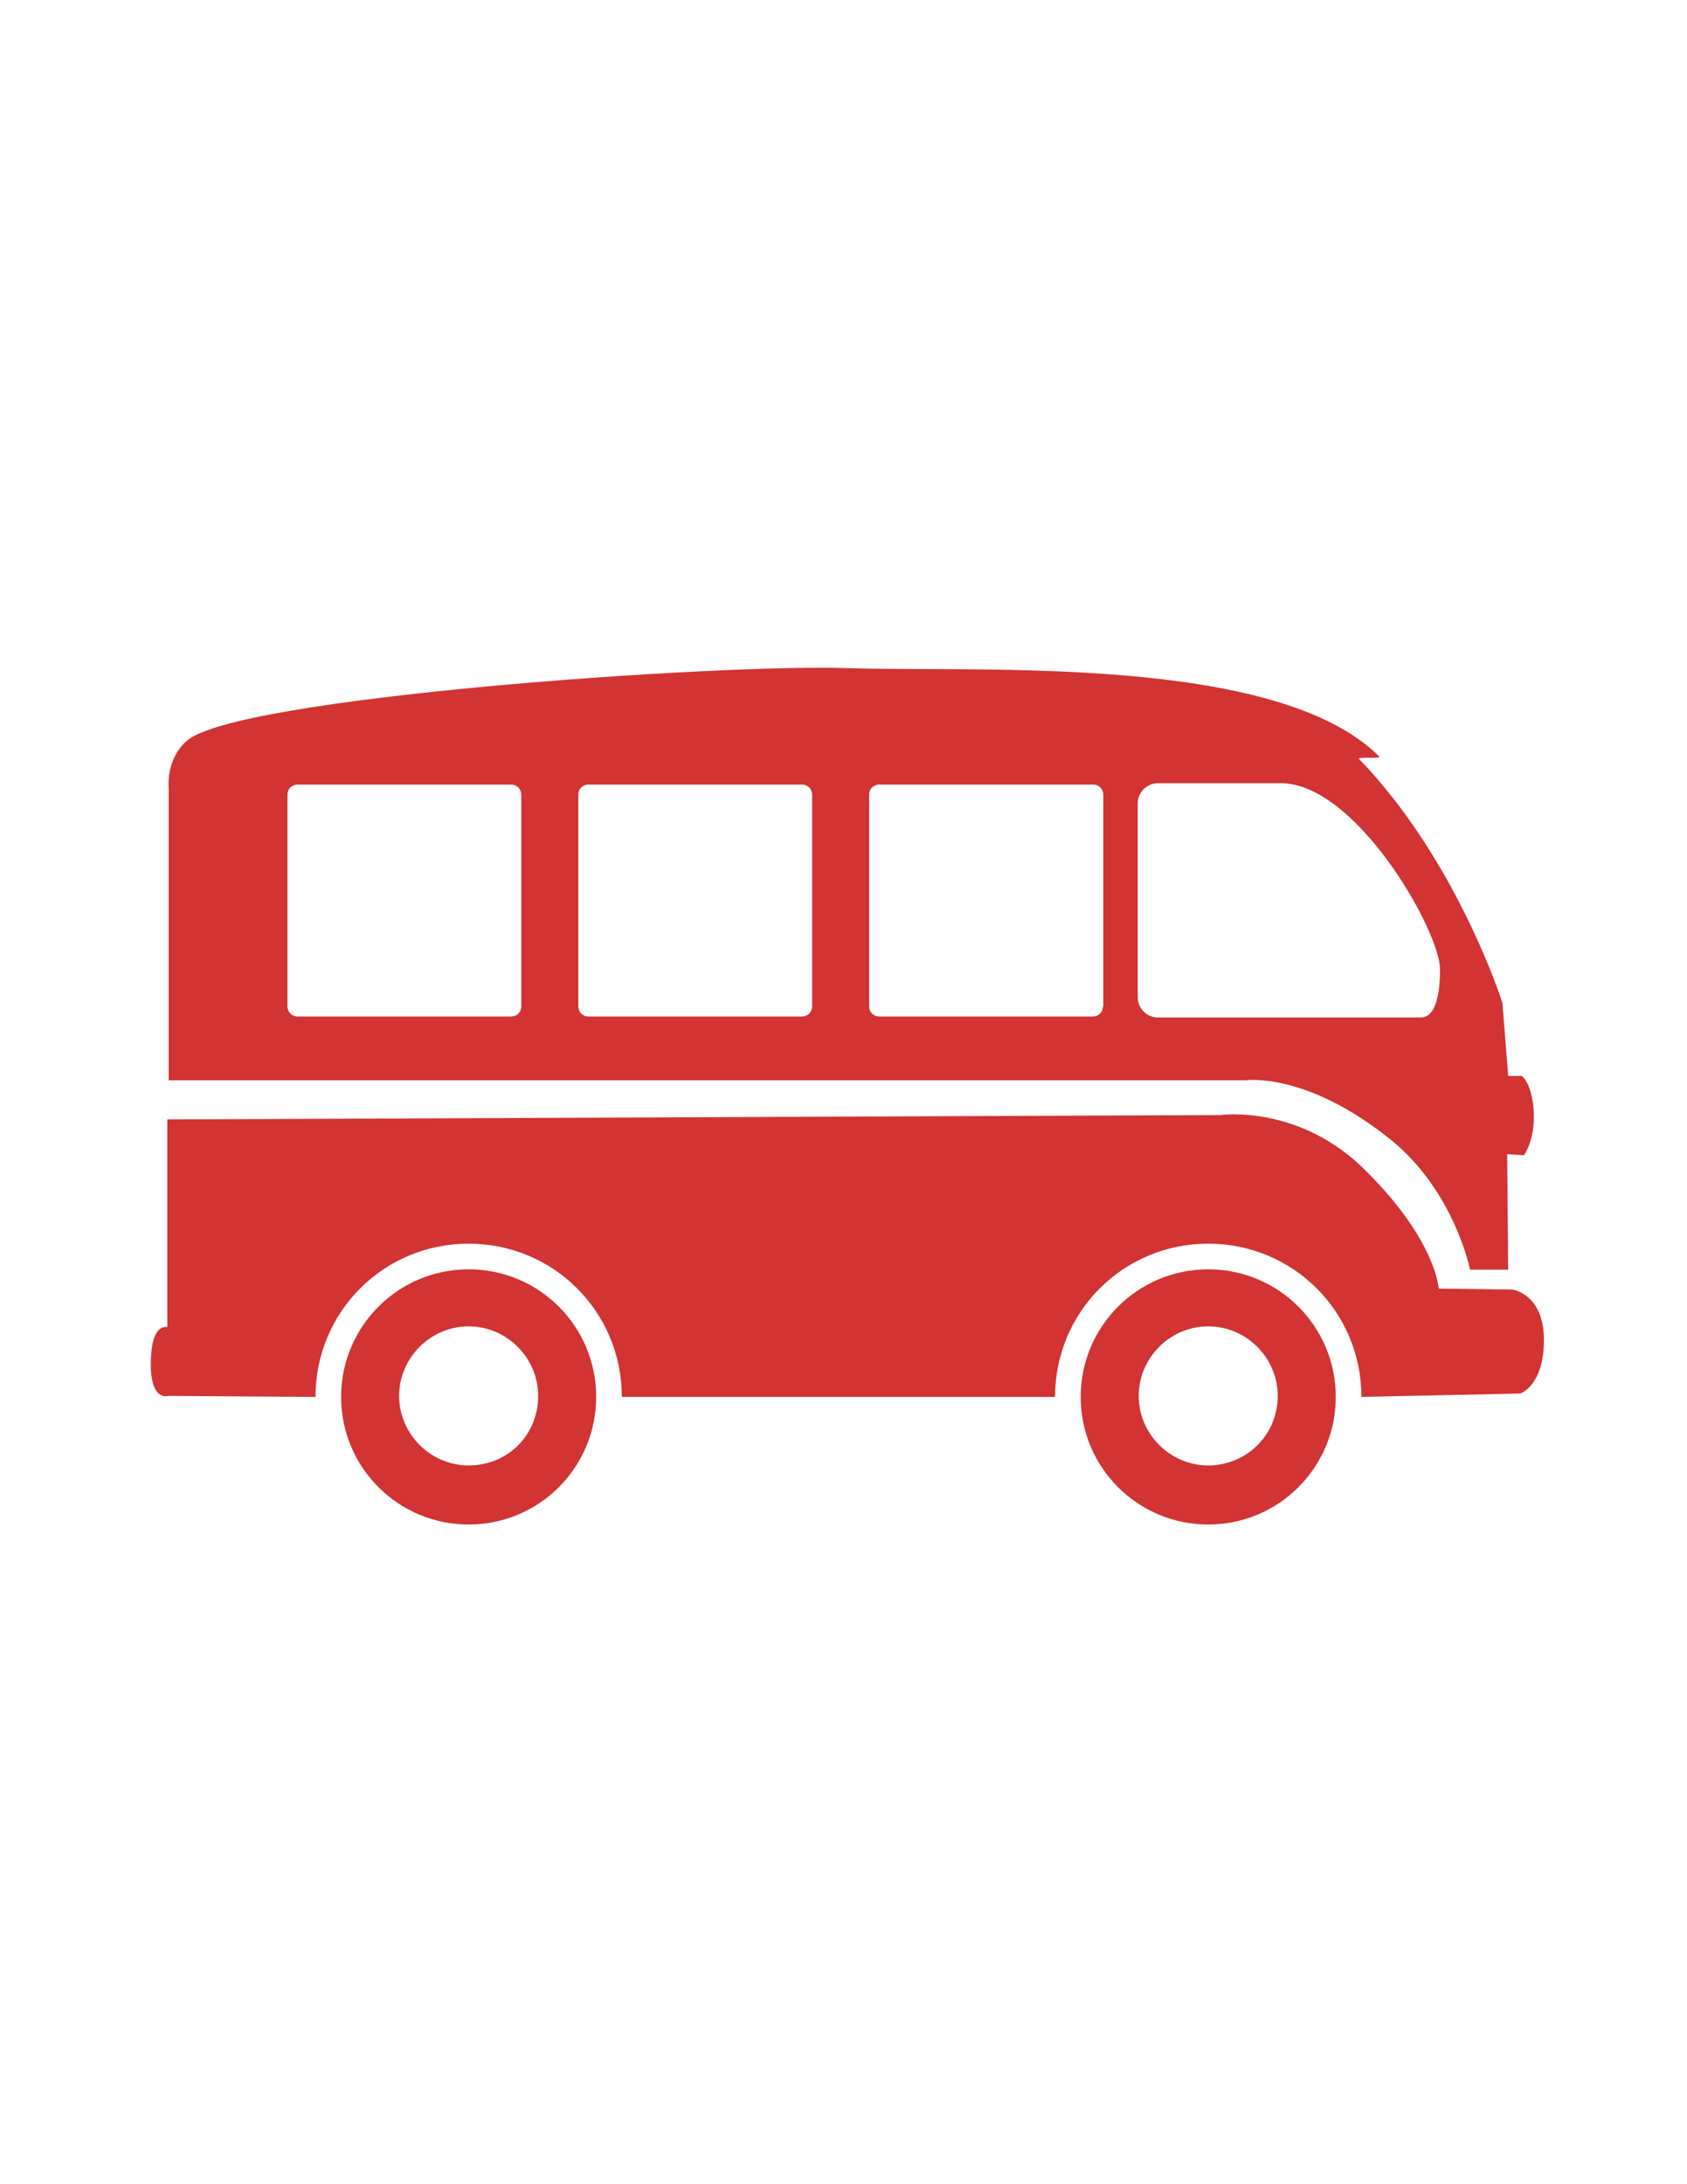 <?xml version="1.0" encoding="utf-8"?>
<!-- Generator: Adobe Illustrator 17.0.0, SVG Export Plug-In . SVG Version: 6.00 Build 0)  -->
<!DOCTYPE svg PUBLIC "-//W3C//DTD SVG 1.1//EN" "http://www.w3.org/Graphics/SVG/1.1/DTD/svg11.dtd">
<svg version="1.1" id="Calque_1" xmlns="http://www.w3.org/2000/svg" xmlns:xlink="http://www.w3.org/1999/xlink" x="0px" y="0px"
	 width="612px" height="792px" viewBox="0 0 612 792" enable-background="new 0 0 612 792" xml:space="preserve">
<g>
	<path fill="#D23333" d="M170.014,460.26c-25.582,0-46.267,20.686-46.267,46.267c0,25.582,20.686,46.267,46.267,46.267
		s46.267-20.686,46.267-46.267C216.281,480.946,195.595,460.26,170.014,460.26z M170.014,531.374
		c-13.831,0-25.214-11.383-25.214-25.214s11.383-25.214,25.214-25.214c13.831,0,25.214,11.383,25.214,25.214
		C195.228,520.358,184.212,531.374,170.014,531.374z"/>
	<path fill="#D23333" d="M438.314,460.26c-25.582,0-46.267,20.686-46.267,46.267c0,25.582,20.686,46.267,46.267,46.267
		c25.582,0,46.267-20.686,46.267-46.267C484.582,480.946,463.896,460.26,438.314,460.26z M438.314,531.374
		c-13.831,0-25.214-11.383-25.214-25.214s11.383-25.214,25.214-25.214c13.831,0,25.214,11.383,25.214,25.214
		C463.529,520.358,452.146,531.374,438.314,531.374z"/>
	<path fill="#D23333" d="M114.444,506.527c0-30.845,24.725-55.57,55.57-55.57s55.57,24.725,55.57,55.57h157.162
		c0-30.845,24.725-55.57,55.57-55.57s55.57,24.725,55.57,55.57l57.65-1.224c0,0,8.568-2.815,8.568-19.462
		c0-16.646-11.383-18.238-11.383-18.238l-26.806-0.367c0,0-0.857-17.014-25.582-41.861c-24.358-25.214-53.611-21.053-53.611-21.053
		l-382.01,1.591v75.521h0.857c0,0-6.487-3.305-6.854,12.118C54.346,508.608,61.2,506.16,61.2,506.16L114.444,506.527z"/>
	<rect x="228.031" y="477.763" fill="#D23333" width="155.448" height="3.305"/>
	<rect x="66.096" y="477.763" fill="#D23333" width="49.572" height="3.305"/>
	<path fill="#D23333" d="M552.024,390.125h-4.896l-2.081-26.438c0,0-16.279-51.53-52.02-88.495c-0.857-0.857,8.078,0,7.344-0.857
		c-37.332-37.332-145.778-30.478-192.78-32.069c-47.002-1.591-222.523,10.526-239.904,26.438
		c-7.711,6.854-6.487,17.014-6.487,17.014v105.998h390.578c0,0,21.91-3.305,52.754,21.542
		c23.134,18.727,28.764,47.124,28.764,47.124h13.831l-0.367-41.861l6.12,0.367C558.878,409.586,556.43,393.307,552.024,390.125z
		 M189.108,364.91c0,2.081-1.591,3.672-3.672,3.672h-77.479c-2.081,0-3.672-1.591-3.672-3.672v-76.745
		c0-2.081,1.591-3.672,3.672-3.672h77.479c2.081,0,3.672,1.591,3.672,3.672V364.91z M294.617,364.91
		c0,2.081-1.591,3.672-3.672,3.672h-77.479c-2.081,0-3.672-1.591-3.672-3.672v-76.745c0-2.081,1.591-3.672,3.672-3.672h77.479
		c2.081,0,3.672,1.591,3.672,3.672V364.91z M400.126,364.91c0,2.081-1.591,3.672-3.672,3.672h-77.479
		c-2.081,0-3.672-1.591-3.672-3.672v-76.745c0-2.081,1.591-3.672,3.672-3.672h77.602c2.081,0,3.672,1.591,3.672,3.672v76.745
		H400.126z M515.426,368.95h-95.35c-4.039,0-7.344-3.305-7.344-7.344v-70.258c0-4.039,3.305-7.344,7.344-7.344h44.676
		c27.173,0,57.65,53.611,57.65,67.442C522.403,364.91,519.098,368.95,515.426,368.95z"/>
</g>
</svg>
